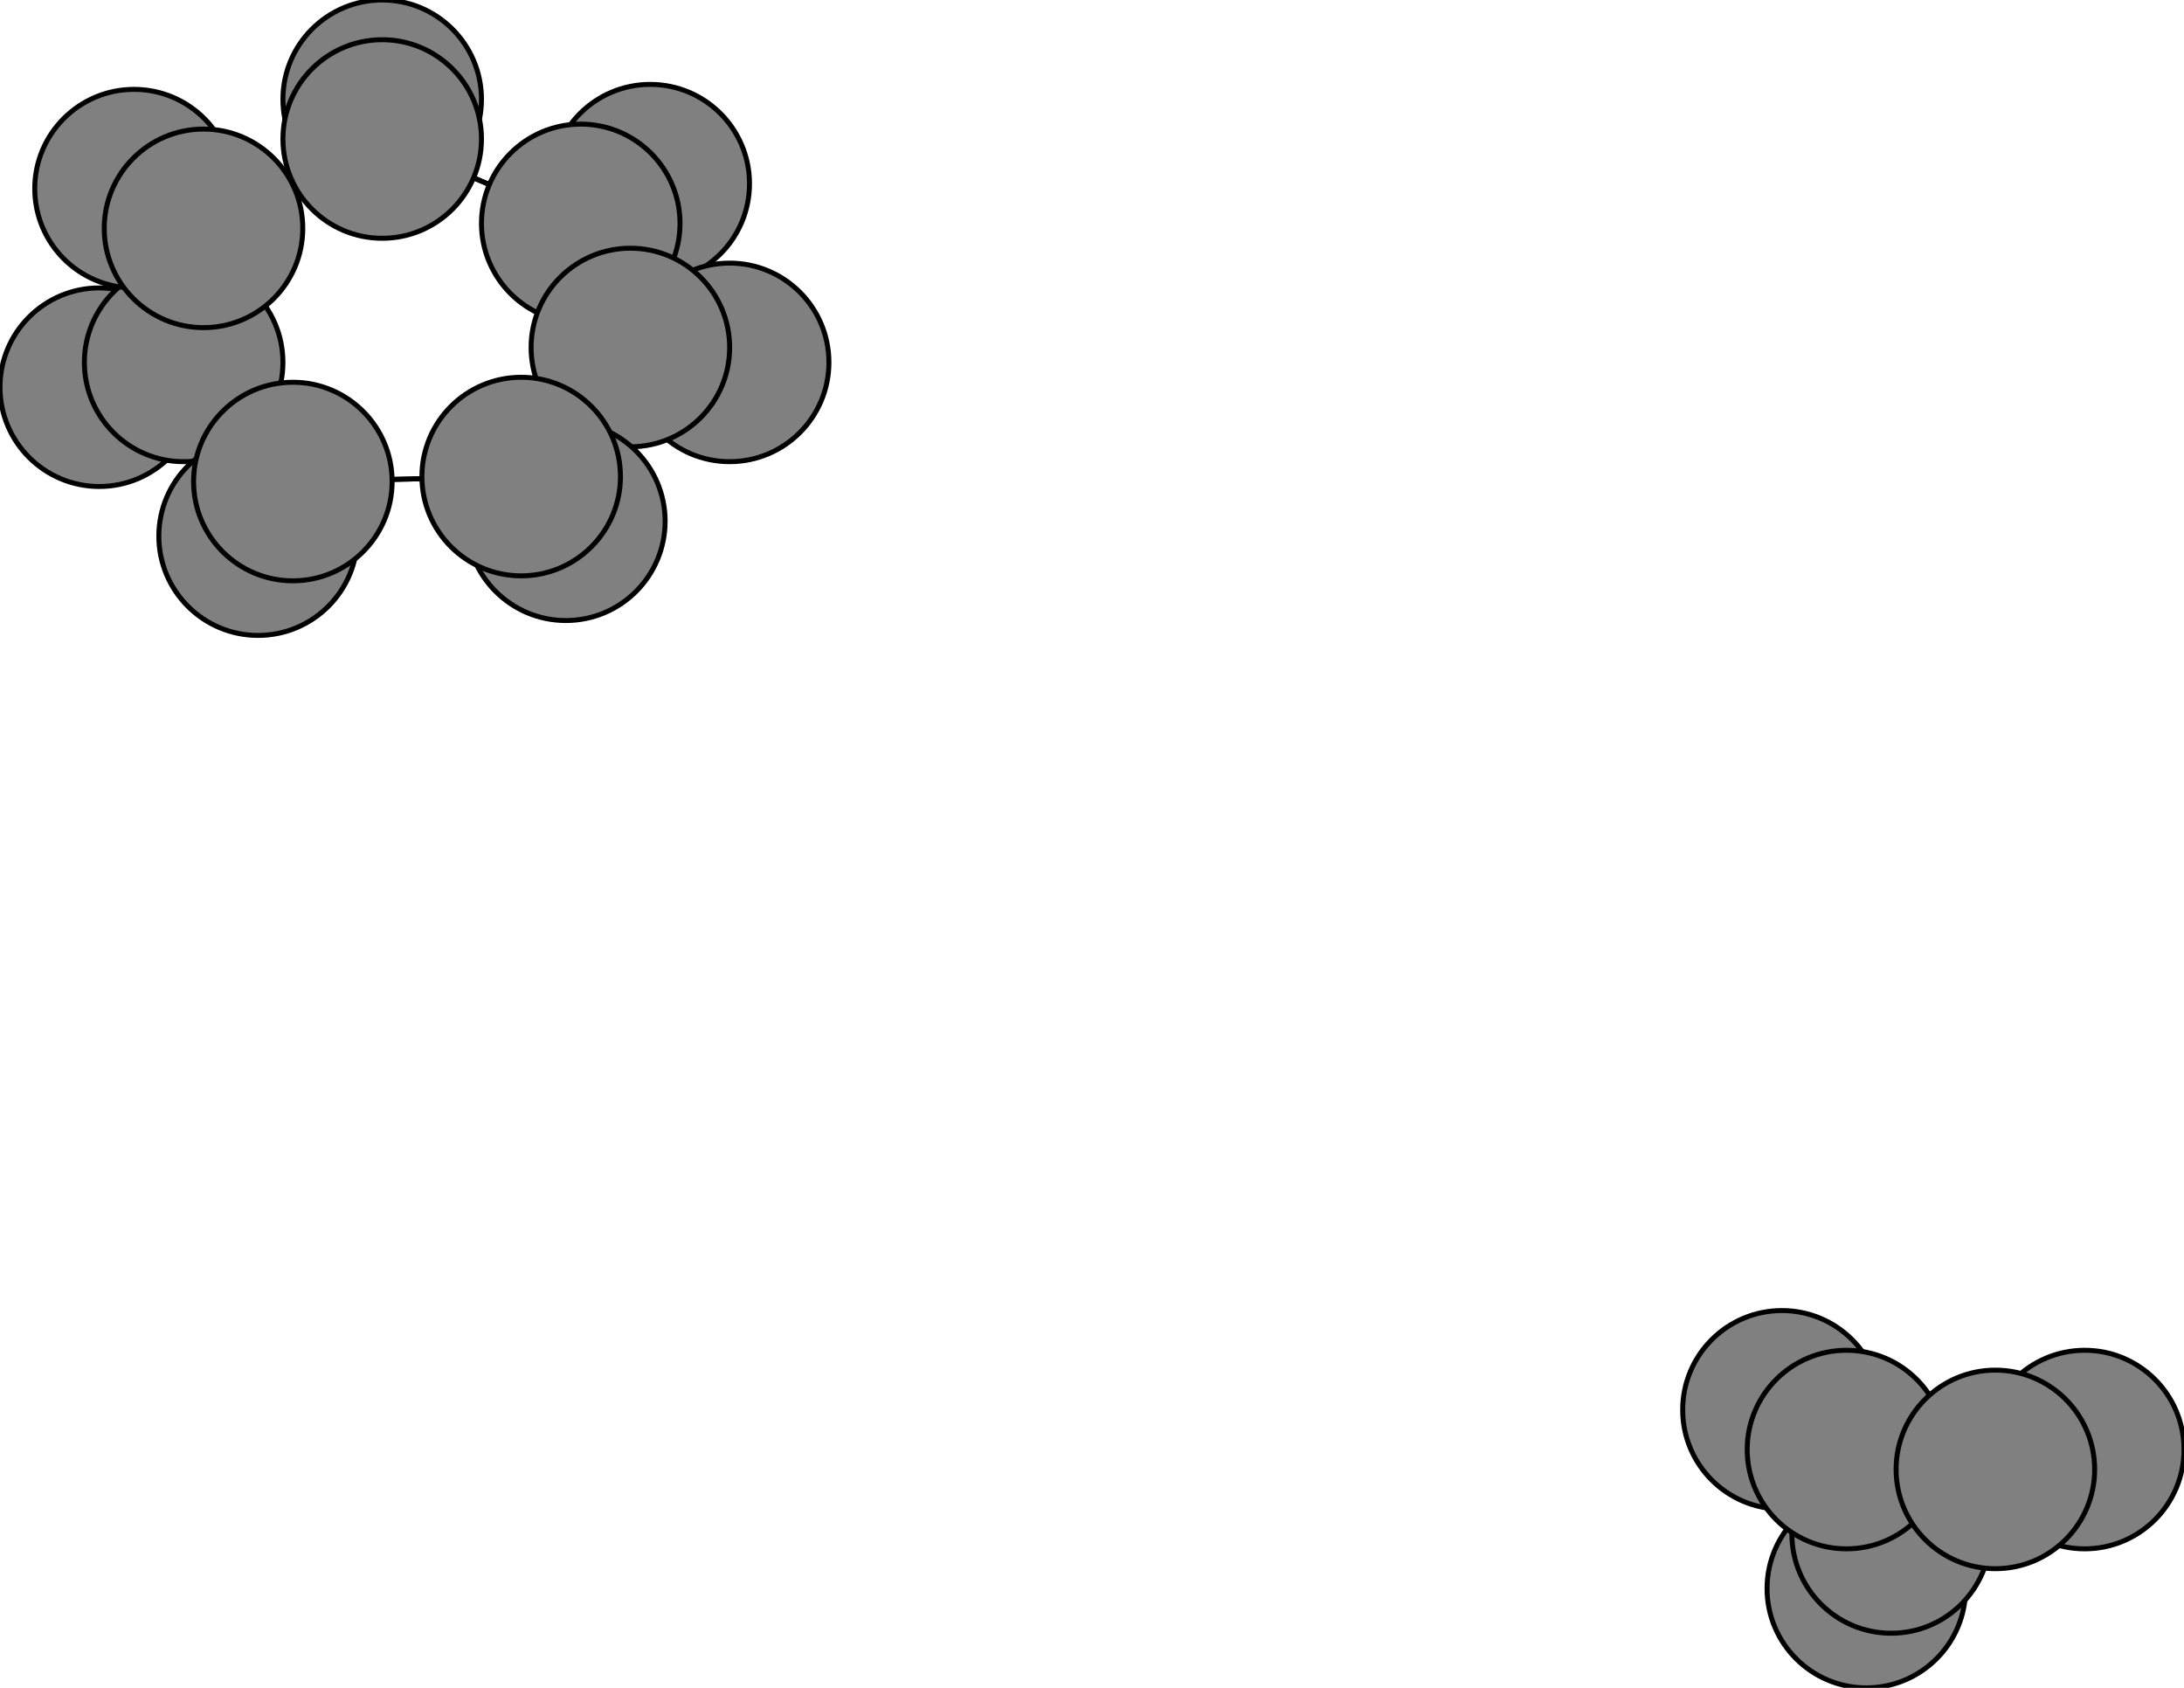<svg width="440" height="340" xmlns="http://www.w3.org/2000/svg">
<path stroke-width="1" stroke="black" d="M 20 78 37 73"/>
<path stroke-width="1" stroke="black" d="M 59 97 105 96"/>
<path stroke-width="1" stroke="black" d="M 59 97 52 108"/>
<path stroke-width="1" stroke="black" d="M 77 20 77 28"/>
<path stroke-width="1" stroke="black" d="M 77 28 41 46"/>
<path stroke-width="1" stroke="black" d="M 77 28 117 45"/>
<path stroke-width="1" stroke="black" d="M 77 28 77 20"/>
<path stroke-width="1" stroke="black" d="M 376 320 381 309"/>
<path stroke-width="1" stroke="black" d="M 59 97 37 73"/>
<path stroke-width="1" stroke="black" d="M 381 309 376 320"/>
<path stroke-width="1" stroke="black" d="M 381 309 402 296"/>
<path stroke-width="1" stroke="black" d="M 359 284 372 292"/>
<path stroke-width="1" stroke="black" d="M 372 292 381 309"/>
<path stroke-width="1" stroke="black" d="M 372 292 359 284"/>
<path stroke-width="1" stroke="black" d="M 372 292 402 296"/>
<path stroke-width="1" stroke="black" d="M 420 292 402 296"/>
<path stroke-width="1" stroke="black" d="M 402 296 381 309"/>
<path stroke-width="1" stroke="black" d="M 381 309 372 292"/>
<path stroke-width="1" stroke="black" d="M 52 108 59 97"/>
<path stroke-width="1" stroke="black" d="M 105 96 59 97"/>
<path stroke-width="1" stroke="black" d="M 105 96 114 105"/>
<path stroke-width="1" stroke="black" d="M 37 73 20 78"/>
<path stroke-width="1" stroke="black" d="M 37 73 41 46"/>
<path stroke-width="1" stroke="black" d="M 37 73 59 97"/>
<path stroke-width="1" stroke="black" d="M 27 38 41 46"/>
<path stroke-width="1" stroke="black" d="M 41 46 37 73"/>
<path stroke-width="1" stroke="black" d="M 41 46 27 38"/>
<path stroke-width="1" stroke="black" d="M 41 46 77 28"/>
<path stroke-width="1" stroke="black" d="M 131 37 117 45"/>
<path stroke-width="1" stroke="black" d="M 117 45 131 37"/>
<path stroke-width="1" stroke="black" d="M 117 45 127 70"/>
<path stroke-width="1" stroke="black" d="M 117 45 77 28"/>
<path stroke-width="1" stroke="black" d="M 147 73 127 70"/>
<path stroke-width="1" stroke="black" d="M 127 70 117 45"/>
<path stroke-width="1" stroke="black" d="M 127 70 147 73"/>
<path stroke-width="1" stroke="black" d="M 127 70 105 96"/>
<path stroke-width="1" stroke="black" d="M 114 105 105 96"/>
<path stroke-width="1" stroke="black" d="M 105 96 127 70"/>
<path stroke-width="1" stroke="black" d="M 402 296 372 292"/>
<path stroke-width="1" stroke="black" d="M 402 296 420 292"/>
<circle cx="20" cy="78" r="20.0" style="fill:gray;stroke:black;stroke-width:1.0"/>
<circle cx="37" cy="73" r="20.0" style="fill:gray;stroke:black;stroke-width:1.0"/>
<circle cx="27" cy="38" r="20.0" style="fill:gray;stroke:black;stroke-width:1.0"/>
<circle cx="41" cy="46" r="20.0" style="fill:gray;stroke:black;stroke-width:1.0"/>
<circle cx="131" cy="37" r="20.0" style="fill:gray;stroke:black;stroke-width:1.0"/>
<circle cx="117" cy="45" r="20.0" style="fill:gray;stroke:black;stroke-width:1.0"/>
<circle cx="147" cy="73" r="20.0" style="fill:gray;stroke:black;stroke-width:1.0"/>
<circle cx="127" cy="70" r="20.0" style="fill:gray;stroke:black;stroke-width:1.0"/>
<circle cx="114" cy="105" r="20.0" style="fill:gray;stroke:black;stroke-width:1.0"/>
<circle cx="105" cy="96" r="20.0" style="fill:gray;stroke:black;stroke-width:1.0"/>
<circle cx="52" cy="108" r="20.0" style="fill:gray;stroke:black;stroke-width:1.0"/>
<circle cx="59" cy="97" r="20.0" style="fill:gray;stroke:black;stroke-width:1.0"/>
<circle cx="77" cy="20" r="20.0" style="fill:gray;stroke:black;stroke-width:1.0"/>
<circle cx="77" cy="28" r="20.0" style="fill:gray;stroke:black;stroke-width:1.0"/>
<circle cx="376" cy="320" r="20.0" style="fill:gray;stroke:black;stroke-width:1.0"/>
<circle cx="381" cy="309" r="20.0" style="fill:gray;stroke:black;stroke-width:1.0"/>
<circle cx="359" cy="284" r="20.0" style="fill:gray;stroke:black;stroke-width:1.0"/>
<circle cx="372" cy="292" r="20.0" style="fill:gray;stroke:black;stroke-width:1.0"/>
<circle cx="420" cy="292" r="20.0" style="fill:gray;stroke:black;stroke-width:1.0"/>
<circle cx="402" cy="296" r="20.0" style="fill:gray;stroke:black;stroke-width:1.0"/>
</svg>
